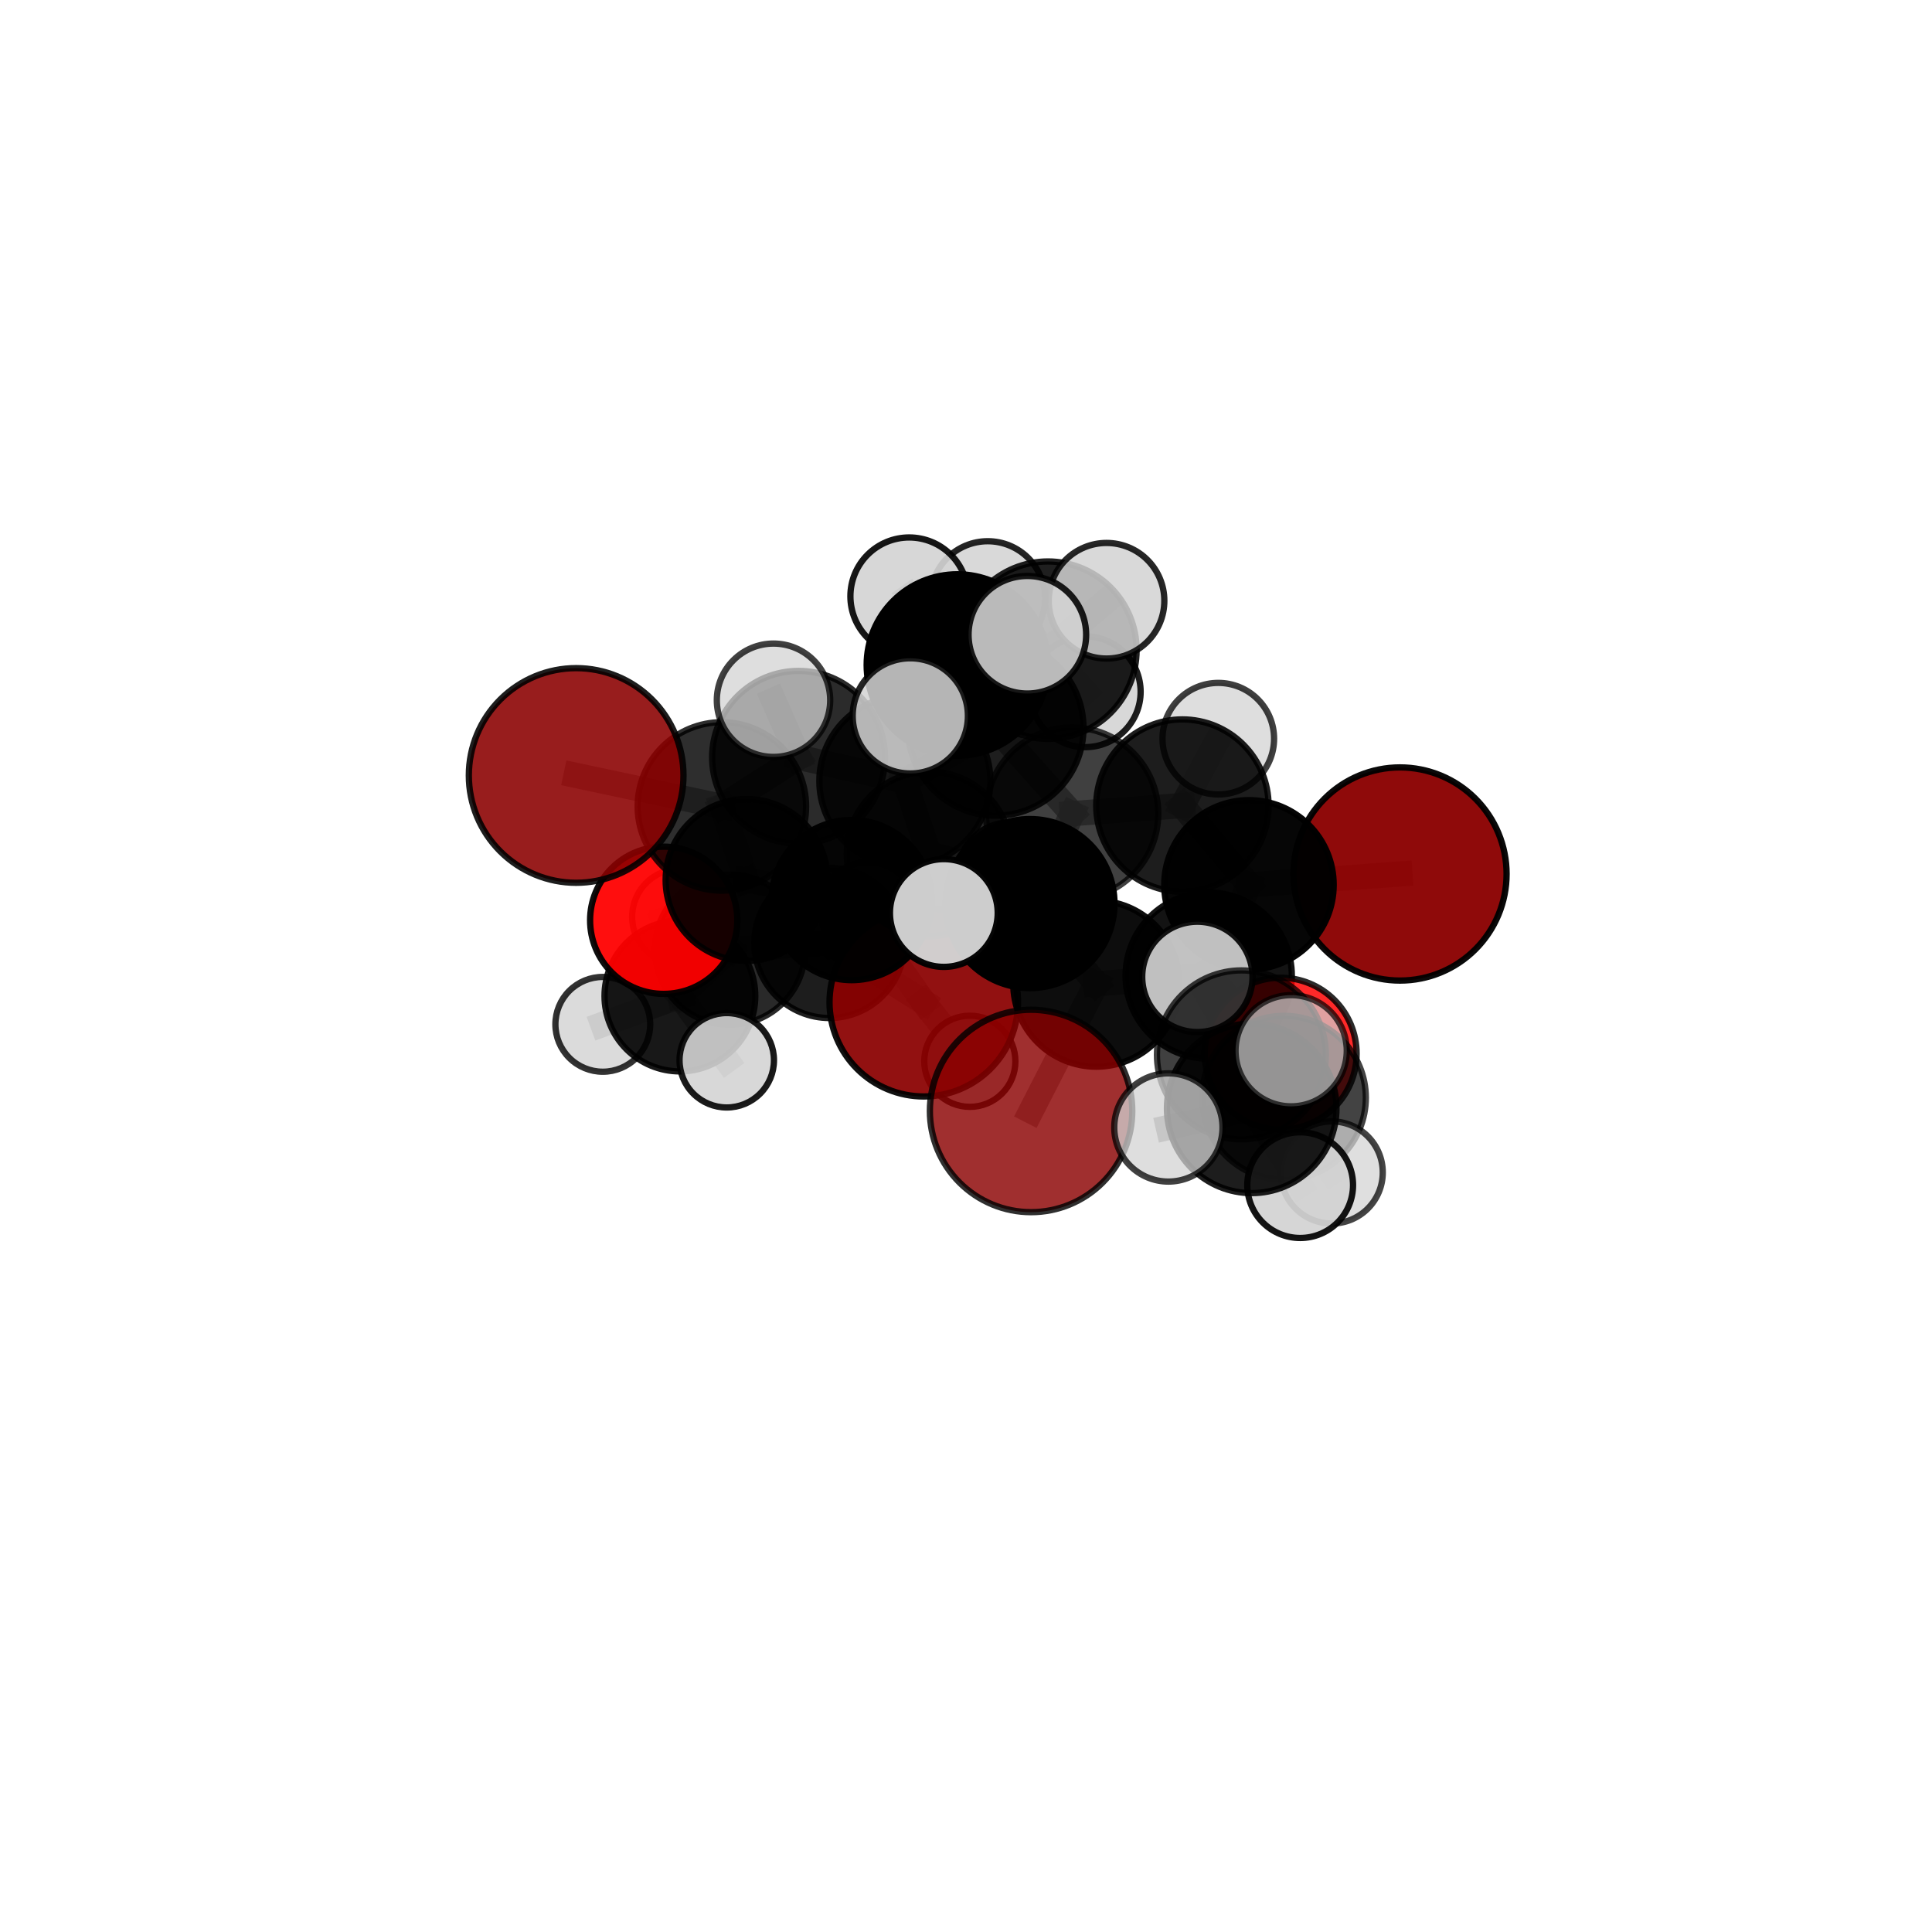 <?xml version="1.0" encoding="utf-8" standalone="no"?>
<!DOCTYPE svg PUBLIC "-//W3C//DTD SVG 1.1//EN"
  "http://www.w3.org/Graphics/SVG/1.1/DTD/svg11.dtd">
<svg xmlns:xlink="http://www.w3.org/1999/xlink" width="153pt" height="153pt" viewBox="0 0 153 153" xmlns="http://www.w3.org/2000/svg" version="1.1">
 <defs>
  <style type="text/css">*{stroke-linejoin: round; stroke-linecap: butt}</style>
 </defs>
 <g id="figure_1">
  <g id="patch_1">
   <path d="M 0 153 
L 153 153 
L 153 0 
L 0 0 
L 0 153 
z
" style="fill: none"/>
  </g>
  <g id="patch_2">
   <path d="M 7.2 145.8 
L 145.8 145.8 
L 145.8 7.2 
L 7.2 7.2 
L 7.2 145.8 
z
" style="fill: none"/>
  </g>
  <g id="axes_1">
   <g id="line2d_1">
    <path d="M 81.654 87.98 
L 86.818 77.9 
" clip-path="url(#pc68a3d5d27)" style="fill: none; stroke: #808080; stroke-opacity: 0.673; stroke-width: 2; stroke-linecap: square"/>
   </g>
   <g id="line2d_2">
    <path d="M 86.818 77.9 
L 95.721 77.26 
" clip-path="url(#pc68a3d5d27)" style="fill: none; stroke: #808080; stroke-opacity: 0.688; stroke-width: 2; stroke-linecap: square"/>
   </g>
   <g id="line2d_3">
    <path d="M 73.156 79.368 
L 67.448 71.278 
" clip-path="url(#pc68a3d5d27)" style="fill: none; stroke: #808080; stroke-opacity: 0.626; stroke-width: 2; stroke-linecap: square"/>
   </g>
   <g id="line2d_4">
    <path d="M 73.156 79.368 
L 65.683 74.674 
" clip-path="url(#pc68a3d5d27)" style="fill: none; stroke: #808080; stroke-opacity: 0.598; stroke-width: 2; stroke-linecap: square"/>
   </g>
   <g id="line2d_5">
    <path d="M 73.156 79.368 
L 76.804 84.046 
" clip-path="url(#pc68a3d5d27)" style="fill: none; stroke: #808080; stroke-opacity: 0.579; stroke-width: 2; stroke-linecap: square"/>
   </g>
   <g id="line2d_6">
    <path d="M 67.448 71.278 
L 59.124 69.691 
" clip-path="url(#pc68a3d5d27)" style="fill: none; stroke: #808080; stroke-opacity: 0.659; stroke-width: 2; stroke-linecap: square"/>
   </g>
   <g id="line2d_7">
    <path d="M 65.683 74.674 
L 68.757 72.045 
" clip-path="url(#pc68a3d5d27)" style="fill: none; stroke: #808080; stroke-opacity: 0.598; stroke-width: 2; stroke-linecap: square"/>
   </g>
   <g id="line2d_8">
    <path d="M 110.869 69.213 
L 98.909 70.075 
" clip-path="url(#pc68a3d5d27)" style="fill: none; stroke: #808080; stroke-opacity: 0.708; stroke-width: 2; stroke-linecap: square"/>
   </g>
   <g id="line2d_9">
    <path d="M 98.909 70.075 
L 95.721 77.26 
" clip-path="url(#pc68a3d5d27)" style="fill: none; stroke: #808080; stroke-opacity: 0.698; stroke-width: 2; stroke-linecap: square"/>
   </g>
   <g id="line2d_10">
    <path d="M 45.627 61.41 
L 57.167 63.863 
" clip-path="url(#pc68a3d5d27)" style="fill: none; stroke: #808080; stroke-opacity: 0.709; stroke-width: 2; stroke-linecap: square"/>
   </g>
   <g id="line2d_11">
    <path d="M 57.167 63.863 
L 59.124 69.691 
" clip-path="url(#pc68a3d5d27)" style="fill: none; stroke: #808080; stroke-opacity: 0.683; stroke-width: 2; stroke-linecap: square"/>
   </g>
   <g id="line2d_12">
    <path d="M 101.419 83.442 
L 95.721 77.26 
" clip-path="url(#pc68a3d5d27)" style="fill: none; stroke: #808080; stroke-opacity: 0.679; stroke-width: 2; stroke-linecap: square"/>
   </g>
   <g id="line2d_13">
    <path d="M 101.419 83.442 
L 101.677 86.933 
" clip-path="url(#pc68a3d5d27)" style="fill: none; stroke: #808080; stroke-opacity: 0.672; stroke-width: 2; stroke-linecap: square"/>
   </g>
   <g id="line2d_14">
    <path d="M 101.677 86.933 
L 98.31 83.537 
" clip-path="url(#pc68a3d5d27)" style="fill: none; stroke: #808080; stroke-opacity: 0.69; stroke-width: 2; stroke-linecap: square"/>
   </g>
   <g id="line2d_15">
    <path d="M 101.677 86.933 
L 105.461 92.851 
" clip-path="url(#pc68a3d5d27)" style="fill: none; stroke: #808080; stroke-opacity: 0.663; stroke-width: 2; stroke-linecap: square"/>
   </g>
   <g id="line2d_16">
    <path d="M 52.561 72.879 
L 59.124 69.691 
" clip-path="url(#pc68a3d5d27)" style="fill: none; stroke: #808080; stroke-opacity: 0.652; stroke-width: 2; stroke-linecap: square"/>
   </g>
   <g id="line2d_17">
    <path d="M 52.561 72.879 
L 53.843 78.877 
" clip-path="url(#pc68a3d5d27)" style="fill: none; stroke: #808080; stroke-opacity: 0.622; stroke-width: 2; stroke-linecap: square"/>
   </g>
   <g id="line2d_18">
    <path d="M 53.843 78.877 
L 57.804 75.21 
" clip-path="url(#pc68a3d5d27)" style="fill: none; stroke: #808080; stroke-opacity: 0.601; stroke-width: 2; stroke-linecap: square"/>
   </g>
   <g id="line2d_19">
    <path d="M 53.843 78.877 
L 47.738 81.12 
" clip-path="url(#pc68a3d5d27)" style="fill: none; stroke: #808080; stroke-opacity: 0.596; stroke-width: 2; stroke-linecap: square"/>
   </g>
   <g id="line2d_20">
    <path d="M 53.843 78.877 
L 57.553 83.965 
" clip-path="url(#pc68a3d5d27)" style="fill: none; stroke: #808080; stroke-opacity: 0.594; stroke-width: 2; stroke-linecap: square"/>
   </g>
   <g id="line2d_21">
    <path d="M 78.854 57.646 
L 84.905 64.43 
" clip-path="url(#pc68a3d5d27)" style="fill: none; stroke: #808080; stroke-opacity: 0.735; stroke-width: 2; stroke-linecap: square"/>
   </g>
   <g id="line2d_22">
    <path d="M 78.854 57.646 
L 71.659 61.853 
" clip-path="url(#pc68a3d5d27)" style="fill: none; stroke: #808080; stroke-opacity: 0.731; stroke-width: 2; stroke-linecap: square"/>
   </g>
   <g id="line2d_23">
    <path d="M 78.854 57.646 
L 82.987 51.487 
" clip-path="url(#pc68a3d5d27)" style="fill: none; stroke: #808080; stroke-opacity: 0.751; stroke-width: 2; stroke-linecap: square"/>
   </g>
   <g id="line2d_24">
    <path d="M 78.854 57.646 
L 75.818 52.663 
" clip-path="url(#pc68a3d5d27)" style="fill: none; stroke: #808080; stroke-opacity: 0.764; stroke-width: 2; stroke-linecap: square"/>
   </g>
   <g id="line2d_25">
    <path d="M 84.905 64.43 
L 93.637 63.796 
" clip-path="url(#pc68a3d5d27)" style="fill: none; stroke: #808080; stroke-opacity: 0.725; stroke-width: 2; stroke-linecap: square"/>
   </g>
   <g id="line2d_26">
    <path d="M 84.905 64.43 
L 81.567 71.556 
" clip-path="url(#pc68a3d5d27)" style="fill: none; stroke: #808080; stroke-opacity: 0.715; stroke-width: 2; stroke-linecap: square"/>
   </g>
   <g id="line2d_27">
    <path d="M 71.659 61.853 
L 63.238 59.975 
" clip-path="url(#pc68a3d5d27)" style="fill: none; stroke: #808080; stroke-opacity: 0.723; stroke-width: 2; stroke-linecap: square"/>
   </g>
   <g id="line2d_28">
    <path d="M 71.659 61.853 
L 73.578 67.622 
" clip-path="url(#pc68a3d5d27)" style="fill: none; stroke: #808080; stroke-opacity: 0.698; stroke-width: 2; stroke-linecap: square"/>
   </g>
   <g id="line2d_29">
    <path d="M 82.987 51.487 
L 78.223 47.39 
" clip-path="url(#pc68a3d5d27)" style="fill: none; stroke: #808080; stroke-opacity: 0.762; stroke-width: 2; stroke-linecap: square"/>
   </g>
   <g id="line2d_30">
    <path d="M 82.987 51.487 
L 87.63 47.574 
" clip-path="url(#pc68a3d5d27)" style="fill: none; stroke: #808080; stroke-opacity: 0.768; stroke-width: 2; stroke-linecap: square"/>
   </g>
   <g id="line2d_31">
    <path d="M 82.987 51.487 
L 85.945 54.785 
" clip-path="url(#pc68a3d5d27)" style="fill: none; stroke: #808080; stroke-opacity: 0.744; stroke-width: 2; stroke-linecap: square"/>
   </g>
   <g id="line2d_32">
    <path d="M 75.818 52.663 
L 72.003 47.221 
" clip-path="url(#pc68a3d5d27)" style="fill: none; stroke: #808080; stroke-opacity: 0.791; stroke-width: 2; stroke-linecap: square"/>
   </g>
   <g id="line2d_33">
    <path d="M 75.818 52.663 
L 72.089 56.692 
" clip-path="url(#pc68a3d5d27)" style="fill: none; stroke: #808080; stroke-opacity: 0.779; stroke-width: 2; stroke-linecap: square"/>
   </g>
   <g id="line2d_34">
    <path d="M 75.818 52.663 
L 81.358 50.268 
" clip-path="url(#pc68a3d5d27)" style="fill: none; stroke: #808080; stroke-opacity: 0.791; stroke-width: 2; stroke-linecap: square"/>
   </g>
   <g id="line2d_35">
    <path d="M 93.637 63.796 
L 98.909 70.075 
" clip-path="url(#pc68a3d5d27)" style="fill: none; stroke: #808080; stroke-opacity: 0.716; stroke-width: 2; stroke-linecap: square"/>
   </g>
   <g id="line2d_36">
    <path d="M 93.637 63.796 
L 96.48 58.498 
" clip-path="url(#pc68a3d5d27)" style="fill: none; stroke: #808080; stroke-opacity: 0.733; stroke-width: 2; stroke-linecap: square"/>
   </g>
   <g id="line2d_37">
    <path d="M 81.567 71.556 
L 86.818 77.9 
" clip-path="url(#pc68a3d5d27)" style="fill: none; stroke: #808080; stroke-opacity: 0.696; stroke-width: 2; stroke-linecap: square"/>
   </g>
   <g id="line2d_38">
    <path d="M 81.567 71.556 
L 74.744 72.302 
" clip-path="url(#pc68a3d5d27)" style="fill: none; stroke: #808080; stroke-opacity: 0.704; stroke-width: 2; stroke-linecap: square"/>
   </g>
   <g id="line2d_39">
    <path d="M 63.238 59.975 
L 57.167 63.863 
" clip-path="url(#pc68a3d5d27)" style="fill: none; stroke: #808080; stroke-opacity: 0.715; stroke-width: 2; stroke-linecap: square"/>
   </g>
   <g id="line2d_40">
    <path d="M 63.238 59.975 
L 61.256 55.454 
" clip-path="url(#pc68a3d5d27)" style="fill: none; stroke: #808080; stroke-opacity: 0.743; stroke-width: 2; stroke-linecap: square"/>
   </g>
   <g id="line2d_41">
    <path d="M 73.578 67.622 
L 67.448 71.278 
" clip-path="url(#pc68a3d5d27)" style="fill: none; stroke: #808080; stroke-opacity: 0.667; stroke-width: 2; stroke-linecap: square"/>
   </g>
   <g id="line2d_42">
    <path d="M 73.578 67.622 
L 79.977 69.256 
" clip-path="url(#pc68a3d5d27)" style="fill: none; stroke: #808080; stroke-opacity: 0.675; stroke-width: 2; stroke-linecap: square"/>
   </g>
   <g id="line2d_43">
    <path d="M 98.31 83.537 
L 99.126 87.773 
" clip-path="url(#pc68a3d5d27)" style="fill: none; stroke: #808080; stroke-opacity: 0.706; stroke-width: 2; stroke-linecap: square"/>
   </g>
   <g id="line2d_44">
    <path d="M 98.31 83.537 
L 94.822 77.361 
" clip-path="url(#pc68a3d5d27)" style="fill: none; stroke: #808080; stroke-opacity: 0.716; stroke-width: 2; stroke-linecap: square"/>
   </g>
   <g id="line2d_45">
    <path d="M 57.804 75.21 
L 65.683 74.674 
" clip-path="url(#pc68a3d5d27)" style="fill: none; stroke: #808080; stroke-opacity: 0.599; stroke-width: 2; stroke-linecap: square"/>
   </g>
   <g id="line2d_46">
    <path d="M 57.804 75.21 
L 53.863 72.608 
" clip-path="url(#pc68a3d5d27)" style="fill: none; stroke: #808080; stroke-opacity: 0.599; stroke-width: 2; stroke-linecap: square"/>
   </g>
   <g id="line2d_47">
    <path d="M 99.126 87.773 
L 102.964 93.854 
" clip-path="url(#pc68a3d5d27)" style="fill: none; stroke: #808080; stroke-opacity: 0.696; stroke-width: 2; stroke-linecap: square"/>
   </g>
   <g id="line2d_48">
    <path d="M 99.126 87.773 
L 102.249 83.211 
" clip-path="url(#pc68a3d5d27)" style="fill: none; stroke: #808080; stroke-opacity: 0.722; stroke-width: 2; stroke-linecap: square"/>
   </g>
   <g id="line2d_49">
    <path d="M 99.126 87.773 
L 92.527 89.287 
" clip-path="url(#pc68a3d5d27)" style="fill: none; stroke: #808080; stroke-opacity: 0.708; stroke-width: 2; stroke-linecap: square"/>
   </g>
   <g id="Path3DCollection_1">
    <path d="M 68.757 75.835 
C 69.762 75.835 70.726 75.436 71.437 74.725 
C 72.148 74.014 72.547 73.05 72.547 72.045 
C 72.547 71.039 72.148 70.075 71.437 69.364 
C 70.726 68.654 69.762 68.254 68.757 68.254 
C 67.752 68.254 66.787 68.654 66.077 69.364 
C 65.366 70.075 64.966 71.039 64.966 72.045 
C 64.966 73.05 65.366 74.014 66.077 74.725 
C 66.787 75.436 67.752 75.835 68.757 75.835 
z
" clip-path="url(#pc68a3d5d27)" style="fill: #d3d3d3; fill-opacity: 0.823; stroke: #000000; stroke-opacity: 0.823; stroke-width: 0.5"/>
    <path d="M 53.863 76.408 
C 54.871 76.408 55.838 76.008 56.55 75.295 
C 57.263 74.582 57.664 73.616 57.664 72.608 
C 57.664 71.6 57.263 70.633 56.55 69.92 
C 55.838 69.208 54.871 68.807 53.863 68.807 
C 52.855 68.807 51.888 69.208 51.176 69.92 
C 50.463 70.633 50.062 71.6 50.062 72.608 
C 50.062 73.616 50.463 74.582 51.176 75.295 
C 51.888 76.008 52.855 76.408 53.863 76.408 
z
" clip-path="url(#pc68a3d5d27)" style="fill: #d3d3d3; fill-opacity: 0.747; stroke: #000000; stroke-opacity: 0.747; stroke-width: 0.5"/>
    <path d="M 65.683 80.619 
C 67.26 80.619 68.772 79.993 69.887 78.878 
C 71.002 77.763 71.628 76.251 71.628 74.674 
C 71.628 73.098 71.002 71.586 69.887 70.471 
C 68.772 69.356 67.26 68.73 65.683 68.73 
C 64.107 68.73 62.595 69.356 61.48 70.471 
C 60.365 71.586 59.739 73.098 59.739 74.674 
C 59.739 76.251 60.365 77.763 61.48 78.878 
C 62.595 79.993 64.107 80.619 65.683 80.619 
z
" clip-path="url(#pc68a3d5d27)" style="fill-opacity: 0.886; stroke: #000000; stroke-opacity: 0.886; stroke-width: 0.5"/>
    <path d="M 76.804 87.655 
C 77.761 87.655 78.679 87.275 79.355 86.598 
C 80.032 85.921 80.412 85.003 80.412 84.046 
C 80.412 83.09 80.032 82.172 79.355 81.495 
C 78.679 80.818 77.761 80.438 76.804 80.438 
C 75.847 80.438 74.929 80.818 74.252 81.495 
C 73.576 82.172 73.195 83.09 73.195 84.046 
C 73.195 85.003 73.576 85.921 74.252 86.598 
C 74.929 87.275 75.847 87.655 76.804 87.655 
z
" clip-path="url(#pc68a3d5d27)" style="fill: #d3d3d3; fill-opacity: 0.895; stroke: #000000; stroke-opacity: 0.895; stroke-width: 0.5"/>
    <path d="M 57.804 81.159 
C 59.381 81.159 60.895 80.532 62.01 79.416 
C 63.126 78.301 63.752 76.788 63.752 75.21 
C 63.752 73.633 63.126 72.119 62.01 71.004 
C 60.895 69.888 59.381 69.262 57.804 69.262 
C 56.226 69.262 54.713 69.888 53.598 71.004 
C 52.482 72.119 51.855 73.633 51.855 75.21 
C 51.855 76.788 52.482 78.301 53.598 79.416 
C 54.713 80.532 56.226 81.159 57.804 81.159 
z
" clip-path="url(#pc68a3d5d27)" style="fill-opacity: 0.837; stroke: #000000; stroke-opacity: 0.837; stroke-width: 0.5"/>
    <path d="M 47.738 84.873 
C 48.734 84.873 49.688 84.478 50.392 83.774 
C 51.096 83.07 51.492 82.115 51.492 81.12 
C 51.492 80.124 51.096 79.17 50.392 78.466 
C 49.688 77.762 48.734 77.366 47.738 77.366 
C 46.743 77.366 45.788 77.762 45.084 78.466 
C 44.38 79.17 43.984 80.124 43.984 81.12 
C 43.984 82.115 44.38 83.07 45.084 83.774 
C 45.788 84.478 46.743 84.873 47.738 84.873 
z
" clip-path="url(#pc68a3d5d27)" style="fill: #d3d3d3; fill-opacity: 0.802; stroke: #000000; stroke-opacity: 0.802; stroke-width: 0.5"/>
    <path d="M 73.156 86.832 
C 75.136 86.832 77.035 86.046 78.434 84.646 
C 79.834 83.246 80.621 81.347 80.621 79.368 
C 80.621 77.388 79.834 75.49 78.434 74.09 
C 77.035 72.69 75.136 71.904 73.156 71.904 
C 71.177 71.904 69.278 72.69 67.878 74.09 
C 66.478 75.49 65.692 77.388 65.692 79.368 
C 65.692 81.347 66.478 83.246 67.878 84.646 
C 69.278 86.046 71.177 86.832 73.156 86.832 
z
" clip-path="url(#pc68a3d5d27)" style="fill: #8b0000; fill-opacity: 0.931; stroke: #000000; stroke-opacity: 0.931; stroke-width: 0.5"/>
    <path d="M 53.843 84.847 
C 55.426 84.847 56.945 84.218 58.064 83.099 
C 59.184 81.979 59.813 80.46 59.813 78.877 
C 59.813 77.294 59.184 75.775 58.064 74.656 
C 56.945 73.536 55.426 72.907 53.843 72.907 
C 52.26 72.907 50.741 73.536 49.622 74.656 
C 48.502 75.775 47.873 77.294 47.873 78.877 
C 47.873 80.46 48.502 81.979 49.622 83.099 
C 50.741 84.218 52.26 84.847 53.843 84.847 
z
" clip-path="url(#pc68a3d5d27)" style="fill-opacity: 0.906; stroke: #000000; stroke-opacity: 0.906; stroke-width: 0.5"/>
    <path d="M 57.553 87.704 
C 58.544 87.704 59.495 87.31 60.196 86.608 
C 60.898 85.907 61.292 84.956 61.292 83.965 
C 61.292 82.973 60.898 82.022 60.196 81.321 
C 59.495 80.62 58.544 80.226 57.553 80.226 
C 56.561 80.226 55.61 80.62 54.909 81.321 
C 54.208 82.022 53.814 82.973 53.814 83.965 
C 53.814 84.956 54.208 85.907 54.909 86.608 
C 55.61 87.31 56.561 87.704 57.553 87.704 
z
" clip-path="url(#pc68a3d5d27)" style="fill: #d3d3d3; fill-opacity: 0.897; stroke: #000000; stroke-opacity: 0.897; stroke-width: 0.5"/>
    <path d="M 52.561 78.708 
C 54.107 78.708 55.59 78.094 56.683 77.001 
C 57.776 75.907 58.39 74.425 58.39 72.879 
C 58.39 71.333 57.776 69.85 56.683 68.756 
C 55.59 67.663 54.107 67.049 52.561 67.049 
C 51.015 67.049 49.532 67.663 48.439 68.756 
C 47.346 69.85 46.731 71.333 46.731 72.879 
C 46.731 74.425 47.346 75.907 48.439 77.001 
C 49.532 78.094 51.015 78.708 52.561 78.708 
z
" clip-path="url(#pc68a3d5d27)" style="fill: #ff0000; fill-opacity: 0.945; stroke: #000000; stroke-opacity: 0.945; stroke-width: 0.5"/>
    <path d="M 67.448 77.621 
C 69.13 77.621 70.744 76.953 71.933 75.763 
C 73.123 74.574 73.791 72.96 73.791 71.278 
C 73.791 69.595 73.123 67.982 71.933 66.792 
C 70.744 65.603 69.13 64.934 67.448 64.934 
C 65.766 64.934 64.152 65.603 62.962 66.792 
C 61.773 67.982 61.105 69.595 61.105 71.278 
C 61.105 72.96 61.773 74.574 62.962 75.763 
C 64.152 76.953 65.766 77.621 67.448 77.621 
z
" clip-path="url(#pc68a3d5d27)" style="fill-opacity: 0.978; stroke: #000000; stroke-opacity: 0.978; stroke-width: 0.5"/>
    <path d="M 59.124 76.101 
C 60.824 76.101 62.454 75.426 63.657 74.223 
C 64.859 73.021 65.534 71.391 65.534 69.691 
C 65.534 67.991 64.859 66.36 63.657 65.158 
C 62.454 63.956 60.824 63.281 59.124 63.281 
C 57.424 63.281 55.793 63.956 54.591 65.158 
C 53.389 66.36 52.714 67.991 52.714 69.691 
C 52.714 71.391 53.389 73.021 54.591 74.223 
C 55.793 75.426 57.424 76.101 59.124 76.101 
z
" clip-path="url(#pc68a3d5d27)" style="fill-opacity: 0.907; stroke: #000000; stroke-opacity: 0.907; stroke-width: 0.5"/>
    <path d="M 79.977 73.378 
C 81.071 73.378 82.12 72.944 82.893 72.171 
C 83.666 71.398 84.1 70.349 84.1 69.256 
C 84.1 68.162 83.666 67.114 82.893 66.341 
C 82.12 65.567 81.071 65.133 79.977 65.133 
C 78.884 65.133 77.835 65.567 77.062 66.341 
C 76.289 67.114 75.855 68.162 75.855 69.256 
C 75.855 70.349 76.289 71.398 77.062 72.171 
C 77.835 72.944 78.884 73.378 79.977 73.378 
z
" clip-path="url(#pc68a3d5d27)" style="fill: #d3d3d3; fill-opacity: 0.91; stroke: #000000; stroke-opacity: 0.91; stroke-width: 0.5"/>
    <path d="M 85.945 59.169 
C 87.107 59.169 88.223 58.707 89.045 57.884 
C 89.867 57.062 90.329 55.947 90.329 54.785 
C 90.329 53.622 89.867 52.507 89.045 51.685 
C 88.223 50.862 87.107 50.401 85.945 50.401 
C 84.782 50.401 83.667 50.862 82.845 51.685 
C 82.023 52.507 81.561 53.622 81.561 54.785 
C 81.561 55.947 82.023 57.062 82.845 57.884 
C 83.667 58.707 84.782 59.169 85.945 59.169 
z
" clip-path="url(#pc68a3d5d27)" style="fill: #d3d3d3; fill-opacity: 0.882; stroke: #000000; stroke-opacity: 0.882; stroke-width: 0.5"/>
    <path d="M 73.578 74.142 
C 75.307 74.142 76.966 73.455 78.189 72.232 
C 79.411 71.009 80.099 69.351 80.099 67.622 
C 80.099 65.892 79.411 64.234 78.189 63.011 
C 76.966 61.788 75.307 61.101 73.578 61.101 
C 71.849 61.101 70.19 61.788 68.967 63.011 
C 67.745 64.234 67.058 65.892 67.058 67.622 
C 67.058 69.351 67.745 71.009 68.967 72.232 
C 70.19 73.455 71.849 74.142 73.578 74.142 
z
" clip-path="url(#pc68a3d5d27)" style="fill-opacity: 0.849; stroke: #000000; stroke-opacity: 0.849; stroke-width: 0.5"/>
    <path d="M 78.223 51.92 
C 79.425 51.92 80.577 51.443 81.427 50.593 
C 82.276 49.744 82.754 48.591 82.754 47.39 
C 82.754 46.188 82.276 45.036 81.427 44.186 
C 80.577 43.337 79.425 42.86 78.223 42.86 
C 77.022 42.86 75.87 43.337 75.02 44.186 
C 74.171 45.036 73.693 46.188 73.693 47.39 
C 73.693 48.591 74.171 49.744 75.02 50.593 
C 75.87 51.443 77.022 51.92 78.223 51.92 
z
" clip-path="url(#pc68a3d5d27)" style="fill: #d3d3d3; fill-opacity: 0.859; stroke: #000000; stroke-opacity: 0.859; stroke-width: 0.5"/>
    <path d="M 57.167 70.533 
C 58.936 70.533 60.633 69.831 61.884 68.58 
C 63.135 67.329 63.837 65.632 63.837 63.863 
C 63.837 62.094 63.135 60.398 61.884 59.147 
C 60.633 57.896 58.936 57.193 57.167 57.193 
C 55.398 57.193 53.702 57.896 52.451 59.147 
C 51.2 60.398 50.497 62.094 50.497 63.863 
C 50.497 65.632 51.2 67.329 52.451 68.58 
C 53.702 69.831 55.398 70.533 57.167 70.533 
z
" clip-path="url(#pc68a3d5d27)" style="fill-opacity: 0.817; stroke: #000000; stroke-opacity: 0.817; stroke-width: 0.5"/>
    <path d="M 45.627 69.91 
C 47.882 69.91 50.044 69.014 51.638 67.42 
C 53.231 65.827 54.127 63.664 54.127 61.41 
C 54.127 59.156 53.231 56.994 51.638 55.4 
C 50.044 53.806 47.882 52.911 45.627 52.911 
C 43.373 52.911 41.211 53.806 39.617 55.4 
C 38.023 56.994 37.128 59.156 37.128 61.41 
C 37.128 63.664 38.023 65.827 39.617 67.42 
C 41.211 69.014 43.373 69.91 45.627 69.91 
z
" clip-path="url(#pc68a3d5d27)" style="fill: #8b0000; fill-opacity: 0.884; stroke: #000000; stroke-opacity: 0.884; stroke-width: 0.5"/>
    <path d="M 82.987 58.51 
C 84.849 58.51 86.636 57.77 87.953 56.453 
C 89.27 55.136 90.01 53.349 90.01 51.487 
C 90.01 49.624 89.27 47.837 87.953 46.52 
C 86.636 45.203 84.849 44.463 82.987 44.463 
C 81.124 44.463 79.337 45.203 78.02 46.52 
C 76.703 47.837 75.963 49.624 75.963 51.487 
C 75.963 53.349 76.703 55.136 78.02 56.453 
C 79.337 57.77 81.124 58.51 82.987 58.51 
z
" clip-path="url(#pc68a3d5d27)" style="fill-opacity: 0.877; stroke: #000000; stroke-opacity: 0.877; stroke-width: 0.5"/>
    <path d="M 71.659 68.626 
C 73.455 68.626 75.178 67.912 76.448 66.642 
C 77.718 65.372 78.431 63.65 78.431 61.853 
C 78.431 60.057 77.718 58.335 76.448 57.065 
C 75.178 55.794 73.455 55.081 71.659 55.081 
C 69.863 55.081 68.14 55.794 66.87 57.065 
C 65.6 58.335 64.886 60.057 64.886 61.853 
C 64.886 63.65 65.6 65.372 66.87 66.642 
C 68.14 67.912 69.863 68.626 71.659 68.626 
z
" clip-path="url(#pc68a3d5d27)" style="fill-opacity: 0.861; stroke: #000000; stroke-opacity: 0.861; stroke-width: 0.5"/>
    <path d="M 63.238 66.817 
C 65.052 66.817 66.793 66.096 68.076 64.813 
C 69.36 63.53 70.081 61.789 70.081 59.975 
C 70.081 58.16 69.36 56.419 68.076 55.136 
C 66.793 53.853 65.052 53.132 63.238 53.132 
C 61.423 53.132 59.682 53.853 58.399 55.136 
C 57.116 56.419 56.395 58.16 56.395 59.975 
C 56.395 61.789 57.116 63.53 58.399 64.813 
C 59.682 66.096 61.423 66.817 63.238 66.817 
z
" clip-path="url(#pc68a3d5d27)" style="fill-opacity: 0.829; stroke: #000000; stroke-opacity: 0.829; stroke-width: 0.5"/>
    <path d="M 87.63 52.152 
C 88.844 52.152 90.008 51.669 90.866 50.811 
C 91.725 49.952 92.207 48.788 92.207 47.574 
C 92.207 46.36 91.725 45.196 90.866 44.337 
C 90.008 43.479 88.844 42.997 87.63 42.997 
C 86.416 42.997 85.251 43.479 84.393 44.337 
C 83.534 45.196 83.052 46.36 83.052 47.574 
C 83.052 48.788 83.534 49.952 84.393 50.811 
C 85.251 51.669 86.416 52.152 87.63 52.152 
z
" clip-path="url(#pc68a3d5d27)" style="fill: #d3d3d3; fill-opacity: 0.844; stroke: #000000; stroke-opacity: 0.844; stroke-width: 0.5"/>
    <path d="M 96.48 62.916 
C 97.652 62.916 98.776 62.45 99.604 61.622 
C 100.433 60.793 100.898 59.669 100.898 58.498 
C 100.898 57.326 100.433 56.202 99.604 55.374 
C 98.776 54.545 97.652 54.08 96.48 54.08 
C 95.309 54.08 94.185 54.545 93.356 55.374 
C 92.528 56.202 92.062 57.326 92.062 58.498 
C 92.062 59.669 92.528 60.793 93.356 61.622 
C 94.185 62.45 95.309 62.916 96.48 62.916 
z
" clip-path="url(#pc68a3d5d27)" style="fill: #d3d3d3; fill-opacity: 0.752; stroke: #000000; stroke-opacity: 0.752; stroke-width: 0.5"/>
    <path d="M 78.854 64.597 
C 80.698 64.597 82.466 63.864 83.769 62.561 
C 85.073 61.257 85.805 59.489 85.805 57.646 
C 85.805 55.802 85.073 54.034 83.769 52.731 
C 82.466 51.427 80.698 50.695 78.854 50.695 
C 77.011 50.695 75.243 51.427 73.939 52.731 
C 72.636 54.034 71.903 55.802 71.903 57.646 
C 71.903 59.489 72.636 61.257 73.939 62.561 
C 75.243 63.864 77.011 64.597 78.854 64.597 
z
" clip-path="url(#pc68a3d5d27)" style="fill-opacity: 0.881; stroke: #000000; stroke-opacity: 0.881; stroke-width: 0.5"/>
    <path d="M 61.256 59.942 
C 62.446 59.942 63.587 59.47 64.429 58.628 
C 65.271 57.786 65.744 56.645 65.744 55.454 
C 65.744 54.264 65.271 53.123 64.429 52.281 
C 63.587 51.439 62.446 50.966 61.256 50.966 
C 60.065 50.966 58.924 51.439 58.082 52.281 
C 57.24 53.123 56.767 54.264 56.767 55.454 
C 56.767 56.645 57.24 57.786 58.082 58.628 
C 58.924 59.47 60.065 59.942 61.256 59.942 
z
" clip-path="url(#pc68a3d5d27)" style="fill: #d3d3d3; fill-opacity: 0.749; stroke: #000000; stroke-opacity: 0.749; stroke-width: 0.5"/>
    <path d="M 93.637 70.621 
C 95.447 70.621 97.184 69.902 98.463 68.622 
C 99.743 67.342 100.462 65.606 100.462 63.796 
C 100.462 61.986 99.743 60.25 98.463 58.97 
C 97.184 57.69 95.447 56.971 93.637 56.971 
C 91.827 56.971 90.091 57.69 88.812 58.97 
C 87.532 60.25 86.813 61.986 86.813 63.796 
C 86.813 65.606 87.532 67.342 88.812 68.622 
C 90.091 69.902 91.827 70.621 93.637 70.621 
z
" clip-path="url(#pc68a3d5d27)" style="fill-opacity: 0.885; stroke: #000000; stroke-opacity: 0.885; stroke-width: 0.5"/>
    <path d="M 84.905 71.25 
C 86.714 71.25 88.449 70.531 89.727 69.252 
C 91.006 67.973 91.725 66.239 91.725 64.43 
C 91.725 62.621 91.006 60.887 89.727 59.608 
C 88.449 58.329 86.714 57.61 84.905 57.61 
C 83.097 57.61 81.362 58.329 80.083 59.608 
C 78.804 60.887 78.086 62.621 78.086 64.43 
C 78.086 66.239 78.804 67.973 80.083 69.252 
C 81.362 70.531 83.097 71.25 84.905 71.25 
z
" clip-path="url(#pc68a3d5d27)" style="fill-opacity: 0.748; stroke: #000000; stroke-opacity: 0.748; stroke-width: 0.5"/>
    <path d="M 110.869 77.654 
C 113.108 77.654 115.255 76.765 116.838 75.182 
C 118.42 73.599 119.31 71.452 119.31 69.213 
C 119.31 66.975 118.42 64.828 116.838 63.245 
C 115.255 61.662 113.108 60.773 110.869 60.773 
C 108.631 60.773 106.484 61.662 104.901 63.245 
C 103.318 64.828 102.429 66.975 102.429 69.213 
C 102.429 71.452 103.318 73.599 104.901 75.182 
C 106.484 76.765 108.631 77.654 110.869 77.654 
z
" clip-path="url(#pc68a3d5d27)" style="fill: #8b0000; fill-opacity: 0.959; stroke: #000000; stroke-opacity: 0.959; stroke-width: 0.5"/>
    <path d="M 98.909 76.783 
C 100.688 76.783 102.395 76.077 103.653 74.818 
C 104.911 73.56 105.618 71.854 105.618 70.075 
C 105.618 68.296 104.911 66.589 103.653 65.331 
C 102.395 64.073 100.688 63.366 98.909 63.366 
C 97.13 63.366 95.423 64.073 94.165 65.331 
C 92.907 66.589 92.2 68.296 92.2 70.075 
C 92.2 71.854 92.907 73.56 94.165 74.818 
C 95.423 76.077 97.13 76.783 98.909 76.783 
z
" clip-path="url(#pc68a3d5d27)" style="fill-opacity: 0.974; stroke: #000000; stroke-opacity: 0.974; stroke-width: 0.5"/>
    <path d="M 72.003 51.879 
C 73.239 51.879 74.424 51.388 75.297 50.515 
C 76.171 49.641 76.662 48.456 76.662 47.221 
C 76.662 45.986 76.171 44.801 75.297 43.927 
C 74.424 43.053 73.239 42.563 72.003 42.563 
C 70.768 42.563 69.583 43.053 68.709 43.927 
C 67.836 44.801 67.345 45.986 67.345 47.221 
C 67.345 48.456 67.836 49.641 68.709 50.515 
C 69.583 51.388 70.768 51.879 72.003 51.879 
z
" clip-path="url(#pc68a3d5d27)" style="fill: #d3d3d3; fill-opacity: 0.914; stroke: #000000; stroke-opacity: 0.914; stroke-width: 0.5"/>
    <path d="M 81.567 78.249 
C 83.342 78.249 85.044 77.544 86.299 76.289 
C 87.554 75.034 88.26 73.331 88.26 71.556 
C 88.26 69.781 87.554 68.079 86.299 66.824 
C 85.044 65.568 83.342 64.863 81.567 64.863 
C 79.792 64.863 78.089 65.568 76.834 66.824 
C 75.579 68.079 74.874 69.781 74.874 71.556 
C 74.874 73.331 75.579 75.034 76.834 76.289 
C 78.089 77.544 79.792 78.249 81.567 78.249 
z
" clip-path="url(#pc68a3d5d27)" style="stroke: #000000; stroke-width: 0.5"/>
    <path d="M 74.744 76.57 
C 75.876 76.57 76.961 76.12 77.761 75.32 
C 78.561 74.52 79.011 73.434 79.011 72.302 
C 79.011 71.171 78.561 70.085 77.761 69.285 
C 76.961 68.485 75.876 68.035 74.744 68.035 
C 73.612 68.035 72.527 68.485 71.727 69.285 
C 70.926 70.085 70.477 71.171 70.477 72.302 
C 70.477 73.434 70.926 74.52 71.727 75.32 
C 72.527 76.12 73.612 76.57 74.744 76.57 
z
" clip-path="url(#pc68a3d5d27)" style="fill: #d3d3d3; fill-opacity: 0.969; stroke: #000000; stroke-opacity: 0.969; stroke-width: 0.5"/>
    <path d="M 75.818 59.848 
C 77.724 59.848 79.551 59.091 80.899 57.744 
C 82.246 56.397 83.003 54.569 83.003 52.663 
C 83.003 50.758 82.246 48.93 80.899 47.583 
C 79.551 46.235 77.724 45.478 75.818 45.478 
C 73.913 45.478 72.085 46.235 70.738 47.583 
C 69.39 48.93 68.633 50.758 68.633 52.663 
C 68.633 54.569 69.39 56.397 70.738 57.744 
C 72.085 59.091 73.913 59.848 75.818 59.848 
z
" clip-path="url(#pc68a3d5d27)" style="fill-opacity: 0.999; stroke: #000000; stroke-opacity: 0.999; stroke-width: 0.5"/>
    <path d="M 95.721 83.842 
C 97.467 83.842 99.141 83.148 100.375 81.914 
C 101.61 80.68 102.303 79.005 102.303 77.26 
C 102.303 75.514 101.61 73.84 100.375 72.606 
C 99.141 71.372 97.467 70.678 95.721 70.678 
C 93.976 70.678 92.301 71.372 91.067 72.606 
C 89.833 73.84 89.139 75.514 89.139 77.26 
C 89.139 79.005 89.833 80.68 91.067 81.914 
C 92.301 83.148 93.976 83.842 95.721 83.842 
z
" clip-path="url(#pc68a3d5d27)" style="fill-opacity: 0.925; stroke: #000000; stroke-opacity: 0.925; stroke-width: 0.5"/>
    <path d="M 86.818 84.474 
C 88.561 84.474 90.234 83.781 91.467 82.549 
C 92.7 81.316 93.392 79.643 93.392 77.9 
C 93.392 76.156 92.7 74.484 91.467 73.251 
C 90.234 72.018 88.561 71.325 86.818 71.325 
C 85.074 71.325 83.402 72.018 82.169 73.251 
C 80.936 74.484 80.243 76.156 80.243 77.9 
C 80.243 79.643 80.936 81.316 82.169 82.549 
C 83.402 83.781 85.074 84.474 86.818 84.474 
z
" clip-path="url(#pc68a3d5d27)" style="fill-opacity: 0.946; stroke: #000000; stroke-opacity: 0.946; stroke-width: 0.5"/>
    <path d="M 81.358 54.924 
C 82.593 54.924 83.777 54.433 84.65 53.56 
C 85.523 52.687 86.014 51.502 86.014 50.268 
C 86.014 49.033 85.523 47.849 84.65 46.976 
C 83.777 46.102 82.593 45.612 81.358 45.612 
C 80.123 45.612 78.939 46.102 78.066 46.976 
C 77.193 47.849 76.702 49.033 76.702 50.268 
C 76.702 51.502 77.193 52.687 78.066 53.56 
C 78.939 54.433 80.123 54.924 81.358 54.924 
z
" clip-path="url(#pc68a3d5d27)" style="fill: #d3d3d3; fill-opacity: 0.879; stroke: #000000; stroke-opacity: 0.879; stroke-width: 0.5"/>
    <path d="M 101.419 89.457 
C 103.014 89.457 104.544 88.823 105.672 87.695 
C 106.8 86.567 107.434 85.037 107.434 83.442 
C 107.434 81.847 106.8 80.317 105.672 79.189 
C 104.544 78.061 103.014 77.427 101.419 77.427 
C 99.824 77.427 98.294 78.061 97.166 79.189 
C 96.038 80.317 95.404 81.847 95.404 83.442 
C 95.404 85.037 96.038 86.567 97.166 87.695 
C 98.294 88.823 99.824 89.457 101.419 89.457 
z
" clip-path="url(#pc68a3d5d27)" style="fill: #ff0000; fill-opacity: 0.837; stroke: #000000; stroke-opacity: 0.837; stroke-width: 0.5"/>
    <path d="M 72.089 61.254 
C 73.299 61.254 74.46 60.774 75.315 59.918 
C 76.171 59.063 76.651 57.902 76.651 56.692 
C 76.651 55.483 76.171 54.322 75.315 53.467 
C 74.46 52.611 73.299 52.131 72.089 52.131 
C 70.88 52.131 69.719 52.611 68.864 53.467 
C 68.008 54.322 67.527 55.483 67.527 56.692 
C 67.527 57.902 68.008 59.063 68.864 59.918 
C 69.719 60.774 70.88 61.254 72.089 61.254 
z
" clip-path="url(#pc68a3d5d27)" style="fill: #d3d3d3; fill-opacity: 0.856; stroke: #000000; stroke-opacity: 0.856; stroke-width: 0.5"/>
    <path d="M 81.654 95.994 
C 83.779 95.994 85.818 95.15 87.321 93.647 
C 88.824 92.144 89.668 90.105 89.668 87.98 
C 89.668 85.854 88.824 83.816 87.321 82.313 
C 85.818 80.81 83.779 79.966 81.654 79.966 
C 79.528 79.966 77.49 80.81 75.987 82.313 
C 74.484 83.816 73.639 85.854 73.639 87.98 
C 73.639 90.105 74.484 92.144 75.987 93.647 
C 77.49 95.15 79.528 95.994 81.654 95.994 
z
" clip-path="url(#pc68a3d5d27)" style="fill: #8b0000; fill-opacity: 0.815; stroke: #000000; stroke-opacity: 0.815; stroke-width: 0.5"/>
    <path d="M 101.677 93.422 
C 103.398 93.422 105.048 92.738 106.265 91.521 
C 107.482 90.305 108.165 88.654 108.165 86.933 
C 108.165 85.213 107.482 83.562 106.265 82.345 
C 105.048 81.129 103.398 80.445 101.677 80.445 
C 99.956 80.445 98.306 81.129 97.089 82.345 
C 95.872 83.562 95.189 85.213 95.189 86.933 
C 95.189 88.654 95.872 90.305 97.089 91.521 
C 98.306 92.738 99.956 93.422 101.677 93.422 
z
" clip-path="url(#pc68a3d5d27)" style="fill-opacity: 0.737; stroke: #000000; stroke-opacity: 0.737; stroke-width: 0.5"/>
    <path d="M 105.461 96.894 
C 106.533 96.894 107.562 96.468 108.32 95.71 
C 109.079 94.952 109.505 93.923 109.505 92.851 
C 109.505 91.778 109.079 90.75 108.32 89.991 
C 107.562 89.233 106.533 88.807 105.461 88.807 
C 104.389 88.807 103.36 89.233 102.602 89.991 
C 101.843 90.75 101.417 91.778 101.417 92.851 
C 101.417 93.923 101.843 94.952 102.602 95.71 
C 103.36 96.468 104.389 96.894 105.461 96.894 
z
" clip-path="url(#pc68a3d5d27)" style="fill: #d3d3d3; fill-opacity: 0.733; stroke: #000000; stroke-opacity: 0.733; stroke-width: 0.5"/>
    <path d="M 94.822 81.729 
C 95.98 81.729 97.091 81.268 97.91 80.449 
C 98.729 79.63 99.19 78.52 99.19 77.361 
C 99.19 76.203 98.729 75.092 97.91 74.273 
C 97.091 73.454 95.98 72.994 94.822 72.994 
C 93.664 72.994 92.553 73.454 91.734 74.273 
C 90.915 75.092 90.455 76.203 90.455 77.361 
C 90.455 78.52 90.915 79.63 91.734 80.449 
C 92.553 81.268 93.664 81.729 94.822 81.729 
z
" clip-path="url(#pc68a3d5d27)" style="fill: #d3d3d3; fill-opacity: 0.909; stroke: #000000; stroke-opacity: 0.909; stroke-width: 0.5"/>
    <path d="M 98.31 90.224 
C 100.084 90.224 101.785 89.52 103.039 88.266 
C 104.293 87.011 104.998 85.31 104.998 83.537 
C 104.998 81.763 104.293 80.062 103.039 78.808 
C 101.785 77.554 100.084 76.849 98.31 76.849 
C 96.536 76.849 94.835 77.554 93.581 78.808 
C 92.327 80.062 91.622 81.763 91.622 83.537 
C 91.622 85.31 92.327 87.011 93.581 88.266 
C 94.835 89.52 96.536 90.224 98.31 90.224 
z
" clip-path="url(#pc68a3d5d27)" style="fill-opacity: 0.749; stroke: #000000; stroke-opacity: 0.749; stroke-width: 0.5"/>
    <path d="M 102.964 98.04 
C 104.074 98.04 105.139 97.599 105.924 96.814 
C 106.709 96.029 107.151 94.964 107.151 93.854 
C 107.151 92.744 106.709 91.679 105.924 90.893 
C 105.139 90.108 104.074 89.667 102.964 89.667 
C 101.854 89.667 100.789 90.108 100.004 90.893 
C 99.218 91.679 98.777 92.744 98.777 93.854 
C 98.777 94.964 99.218 96.029 100.004 96.814 
C 100.789 97.599 101.854 98.04 102.964 98.04 
z
" clip-path="url(#pc68a3d5d27)" style="fill: #d3d3d3; fill-opacity: 0.92; stroke: #000000; stroke-opacity: 0.92; stroke-width: 0.5"/>
    <path d="M 99.126 94.486 
C 100.906 94.486 102.613 93.778 103.872 92.52 
C 105.131 91.261 105.838 89.553 105.838 87.773 
C 105.838 85.993 105.131 84.285 103.872 83.026 
C 102.613 81.768 100.906 81.06 99.126 81.06 
C 97.345 81.06 95.638 81.768 94.379 83.026 
C 93.12 84.285 92.413 85.993 92.413 87.773 
C 92.413 89.553 93.12 91.261 94.379 92.52 
C 95.638 93.778 97.345 94.486 99.126 94.486 
z
" clip-path="url(#pc68a3d5d27)" style="fill-opacity: 0.885; stroke: #000000; stroke-opacity: 0.885; stroke-width: 0.5"/>
    <path d="M 92.527 93.573 
C 93.664 93.573 94.754 93.121 95.558 92.318 
C 96.362 91.514 96.814 90.423 96.814 89.287 
C 96.814 88.15 96.362 87.059 95.558 86.256 
C 94.754 85.452 93.664 85 92.527 85 
C 91.39 85 90.3 85.452 89.496 86.256 
C 88.692 87.059 88.241 88.15 88.241 89.287 
C 88.241 90.423 88.692 91.514 89.496 92.318 
C 90.3 93.121 91.39 93.573 92.527 93.573 
z
" clip-path="url(#pc68a3d5d27)" style="fill: #d3d3d3; fill-opacity: 0.747; stroke: #000000; stroke-opacity: 0.747; stroke-width: 0.5"/>
    <path d="M 102.249 87.614 
C 103.417 87.614 104.537 87.15 105.363 86.324 
C 106.189 85.499 106.653 84.378 106.653 83.211 
C 106.653 82.043 106.189 80.923 105.363 80.097 
C 104.537 79.271 103.417 78.807 102.249 78.807 
C 101.081 78.807 99.961 79.271 99.135 80.097 
C 98.31 80.923 97.846 82.043 97.846 83.211 
C 97.846 84.378 98.31 85.499 99.135 86.324 
C 99.961 87.15 101.081 87.614 102.249 87.614 
z
" clip-path="url(#pc68a3d5d27)" style="fill: #d3d3d3; fill-opacity: 0.7; stroke: #000000; stroke-opacity: 0.7; stroke-width: 0.5"/>
   </g>
  </g>
 </g>
 <defs>
  <clipPath id="pc68a3d5d27">
   <rect x="7.2" y="7.2" width="138.6" height="138.6"/>
  </clipPath>
 </defs>
</svg>
